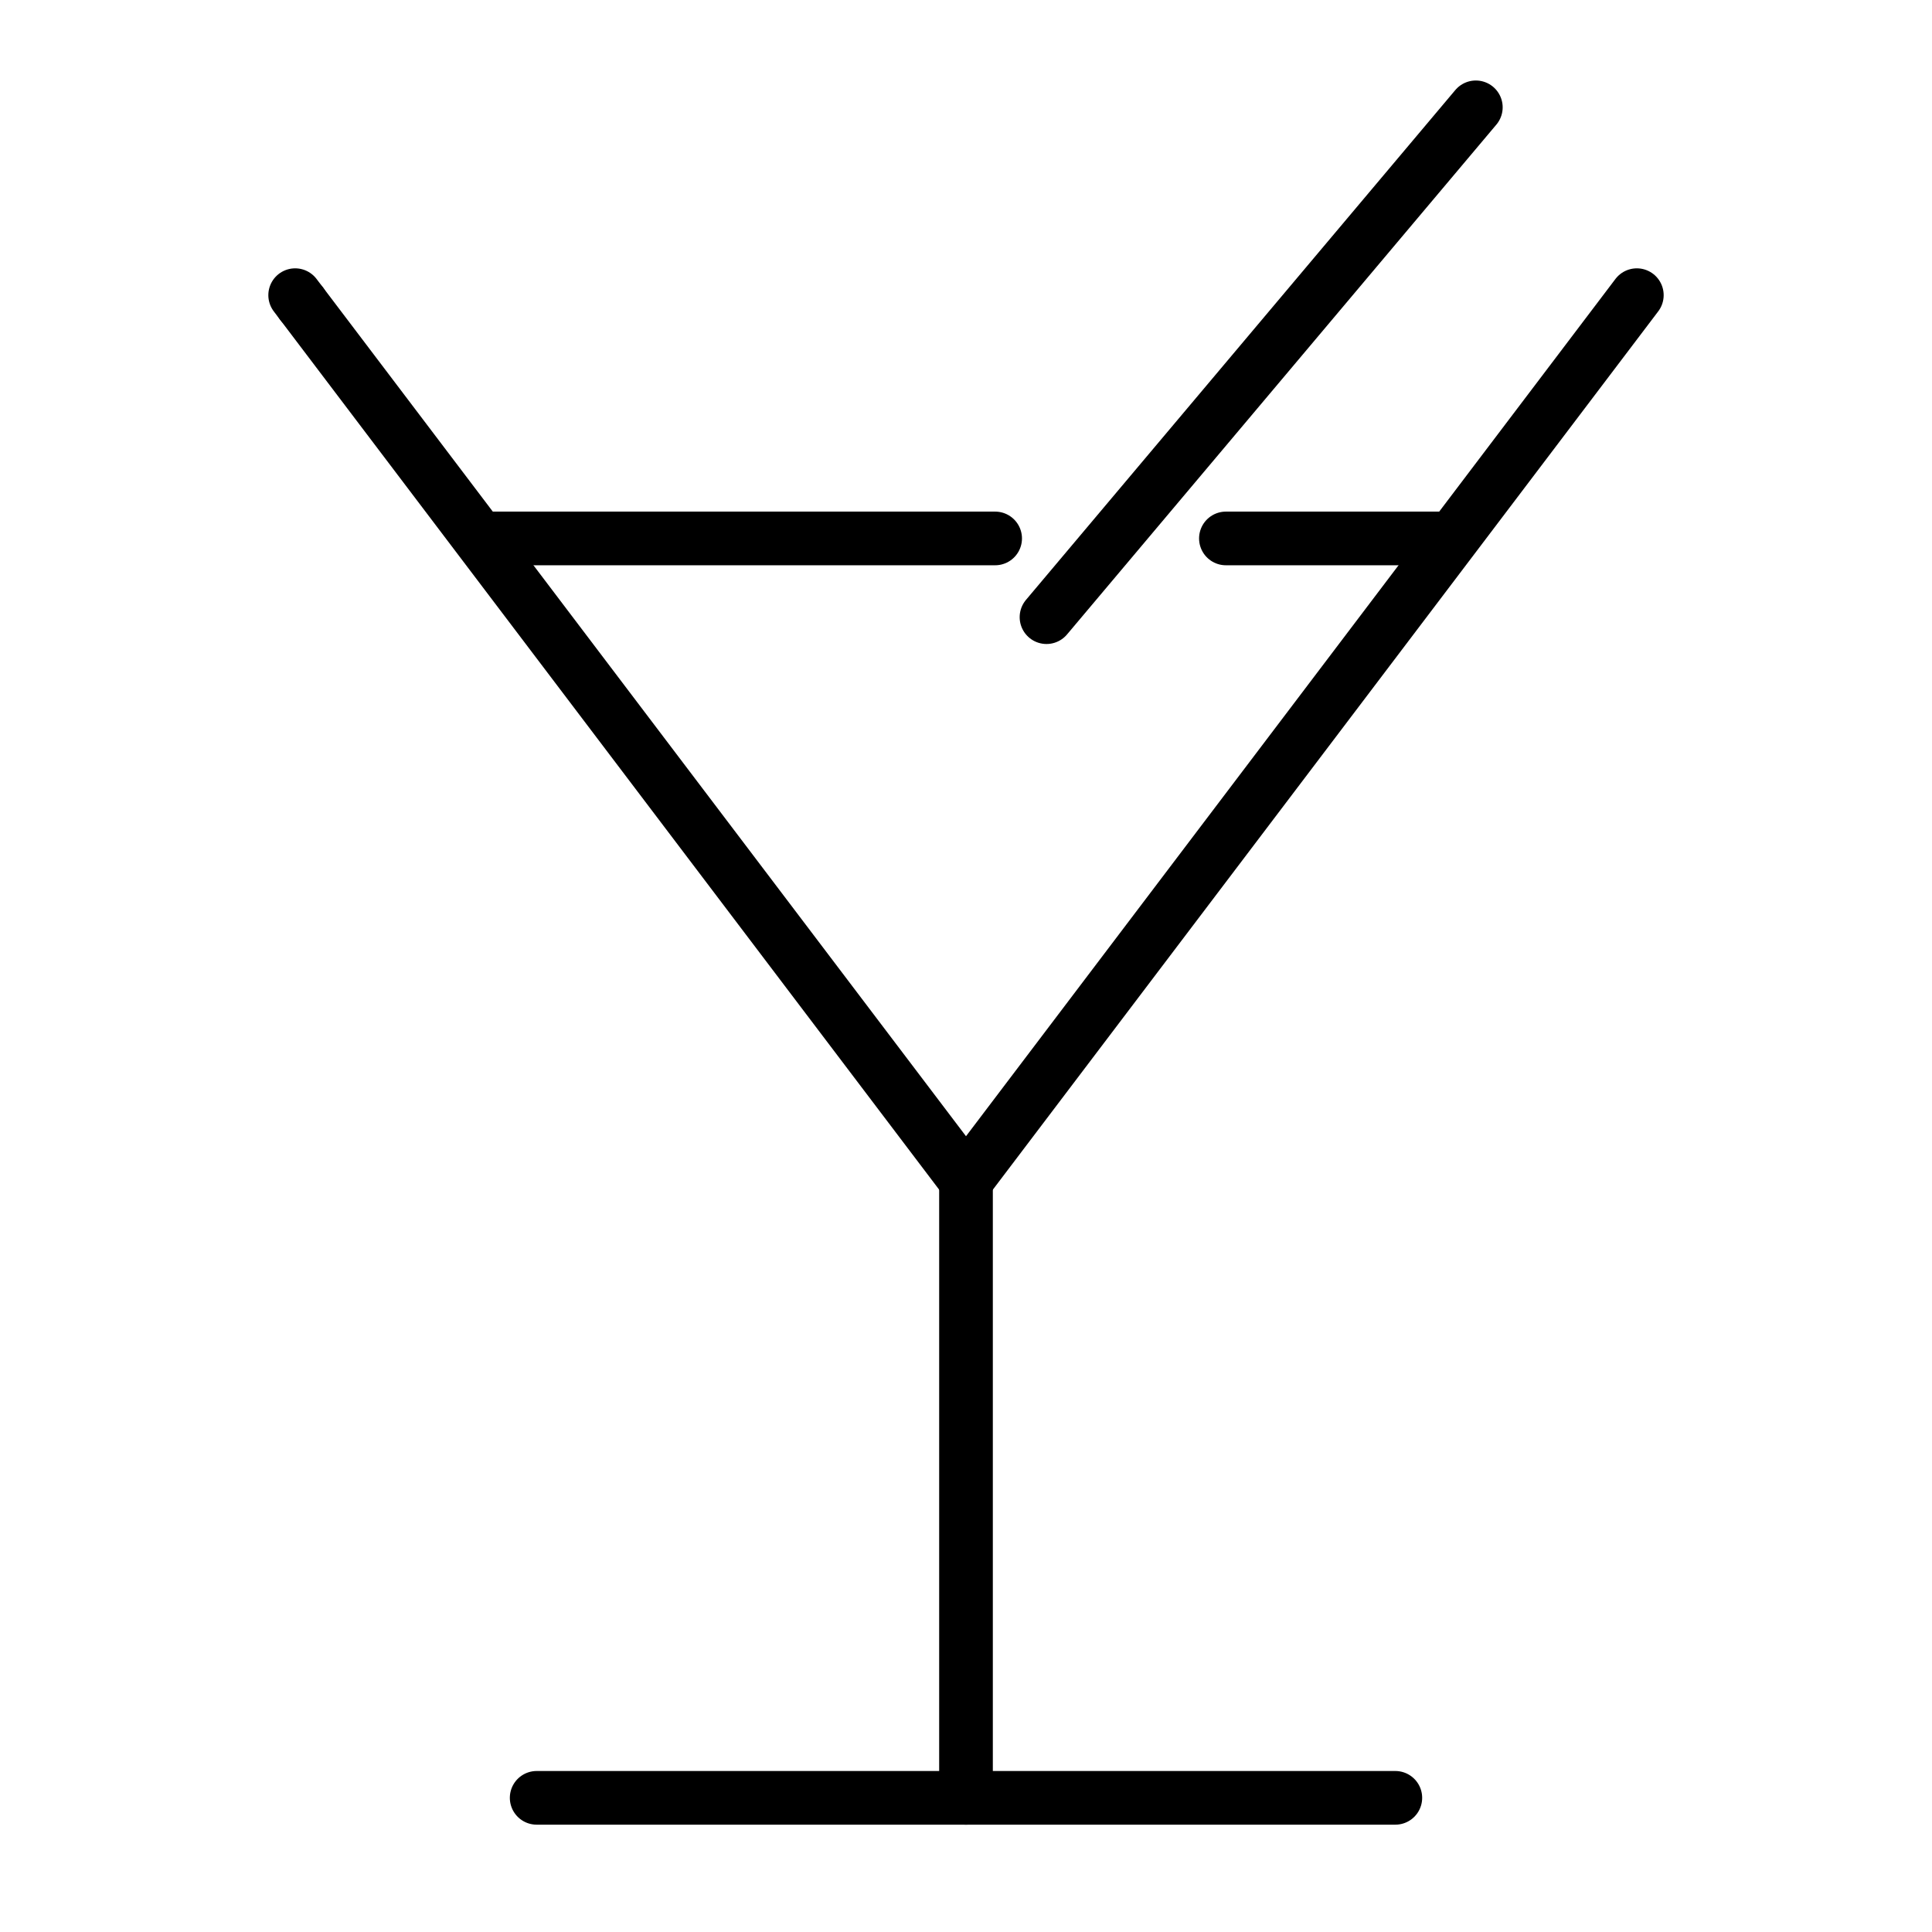 <svg xmlns="http://www.w3.org/2000/svg" id="emoji" version="1.1" viewBox="0 0 72 72"><g id="line-supplement"><line x1="45.686" x2="53.668" y1="20.066" y2="20.066" fill="none" stroke="#000" stroke-linecap="round" stroke-linejoin="round" stroke-miterlimit="10" stroke-width="2"/><line x1="18.044" x2="37.086" y1="20.066" y2="20.066" fill="none" stroke="#000" stroke-linecap="round" stroke-linejoin="round" stroke-miterlimit="10" stroke-width="2"/></g><g id="line"><line x1="36" x2="36" y1="44" y2="67" fill="none" stroke="#000" stroke-linecap="round" stroke-linejoin="round" stroke-miterlimit="10" stroke-width="2"/><line x1="20" x2="52" y1="67" y2="67" fill="none" stroke="#000" stroke-linecap="round" stroke-linejoin="round" stroke-miterlimit="10" stroke-width="2"/><polyline fill="none" stroke="#000" stroke-linecap="round" stroke-linejoin="round" stroke-miterlimit="10" stroke-width="2" points="61 11 48.5 27.5 36 44 23.5 27.5 11.239 11.315"/><line x1="11.239" x2="11" y1="11.315" y2="11" fill="none" stroke="#000" stroke-linecap="round" stroke-linejoin="round" stroke-miterlimit="10" stroke-width="2"/><line x1="39" x2="55" y1="23" y2="4" fill="none" stroke="#000" stroke-linecap="round" stroke-linejoin="round" stroke-miterlimit="10" stroke-width="2"/><path fill="none" stroke="#000" stroke-linecap="round" stroke-linejoin="round" stroke-miterlimit="10" stroke-width="2" d="M52.451,4"/></g></svg>
